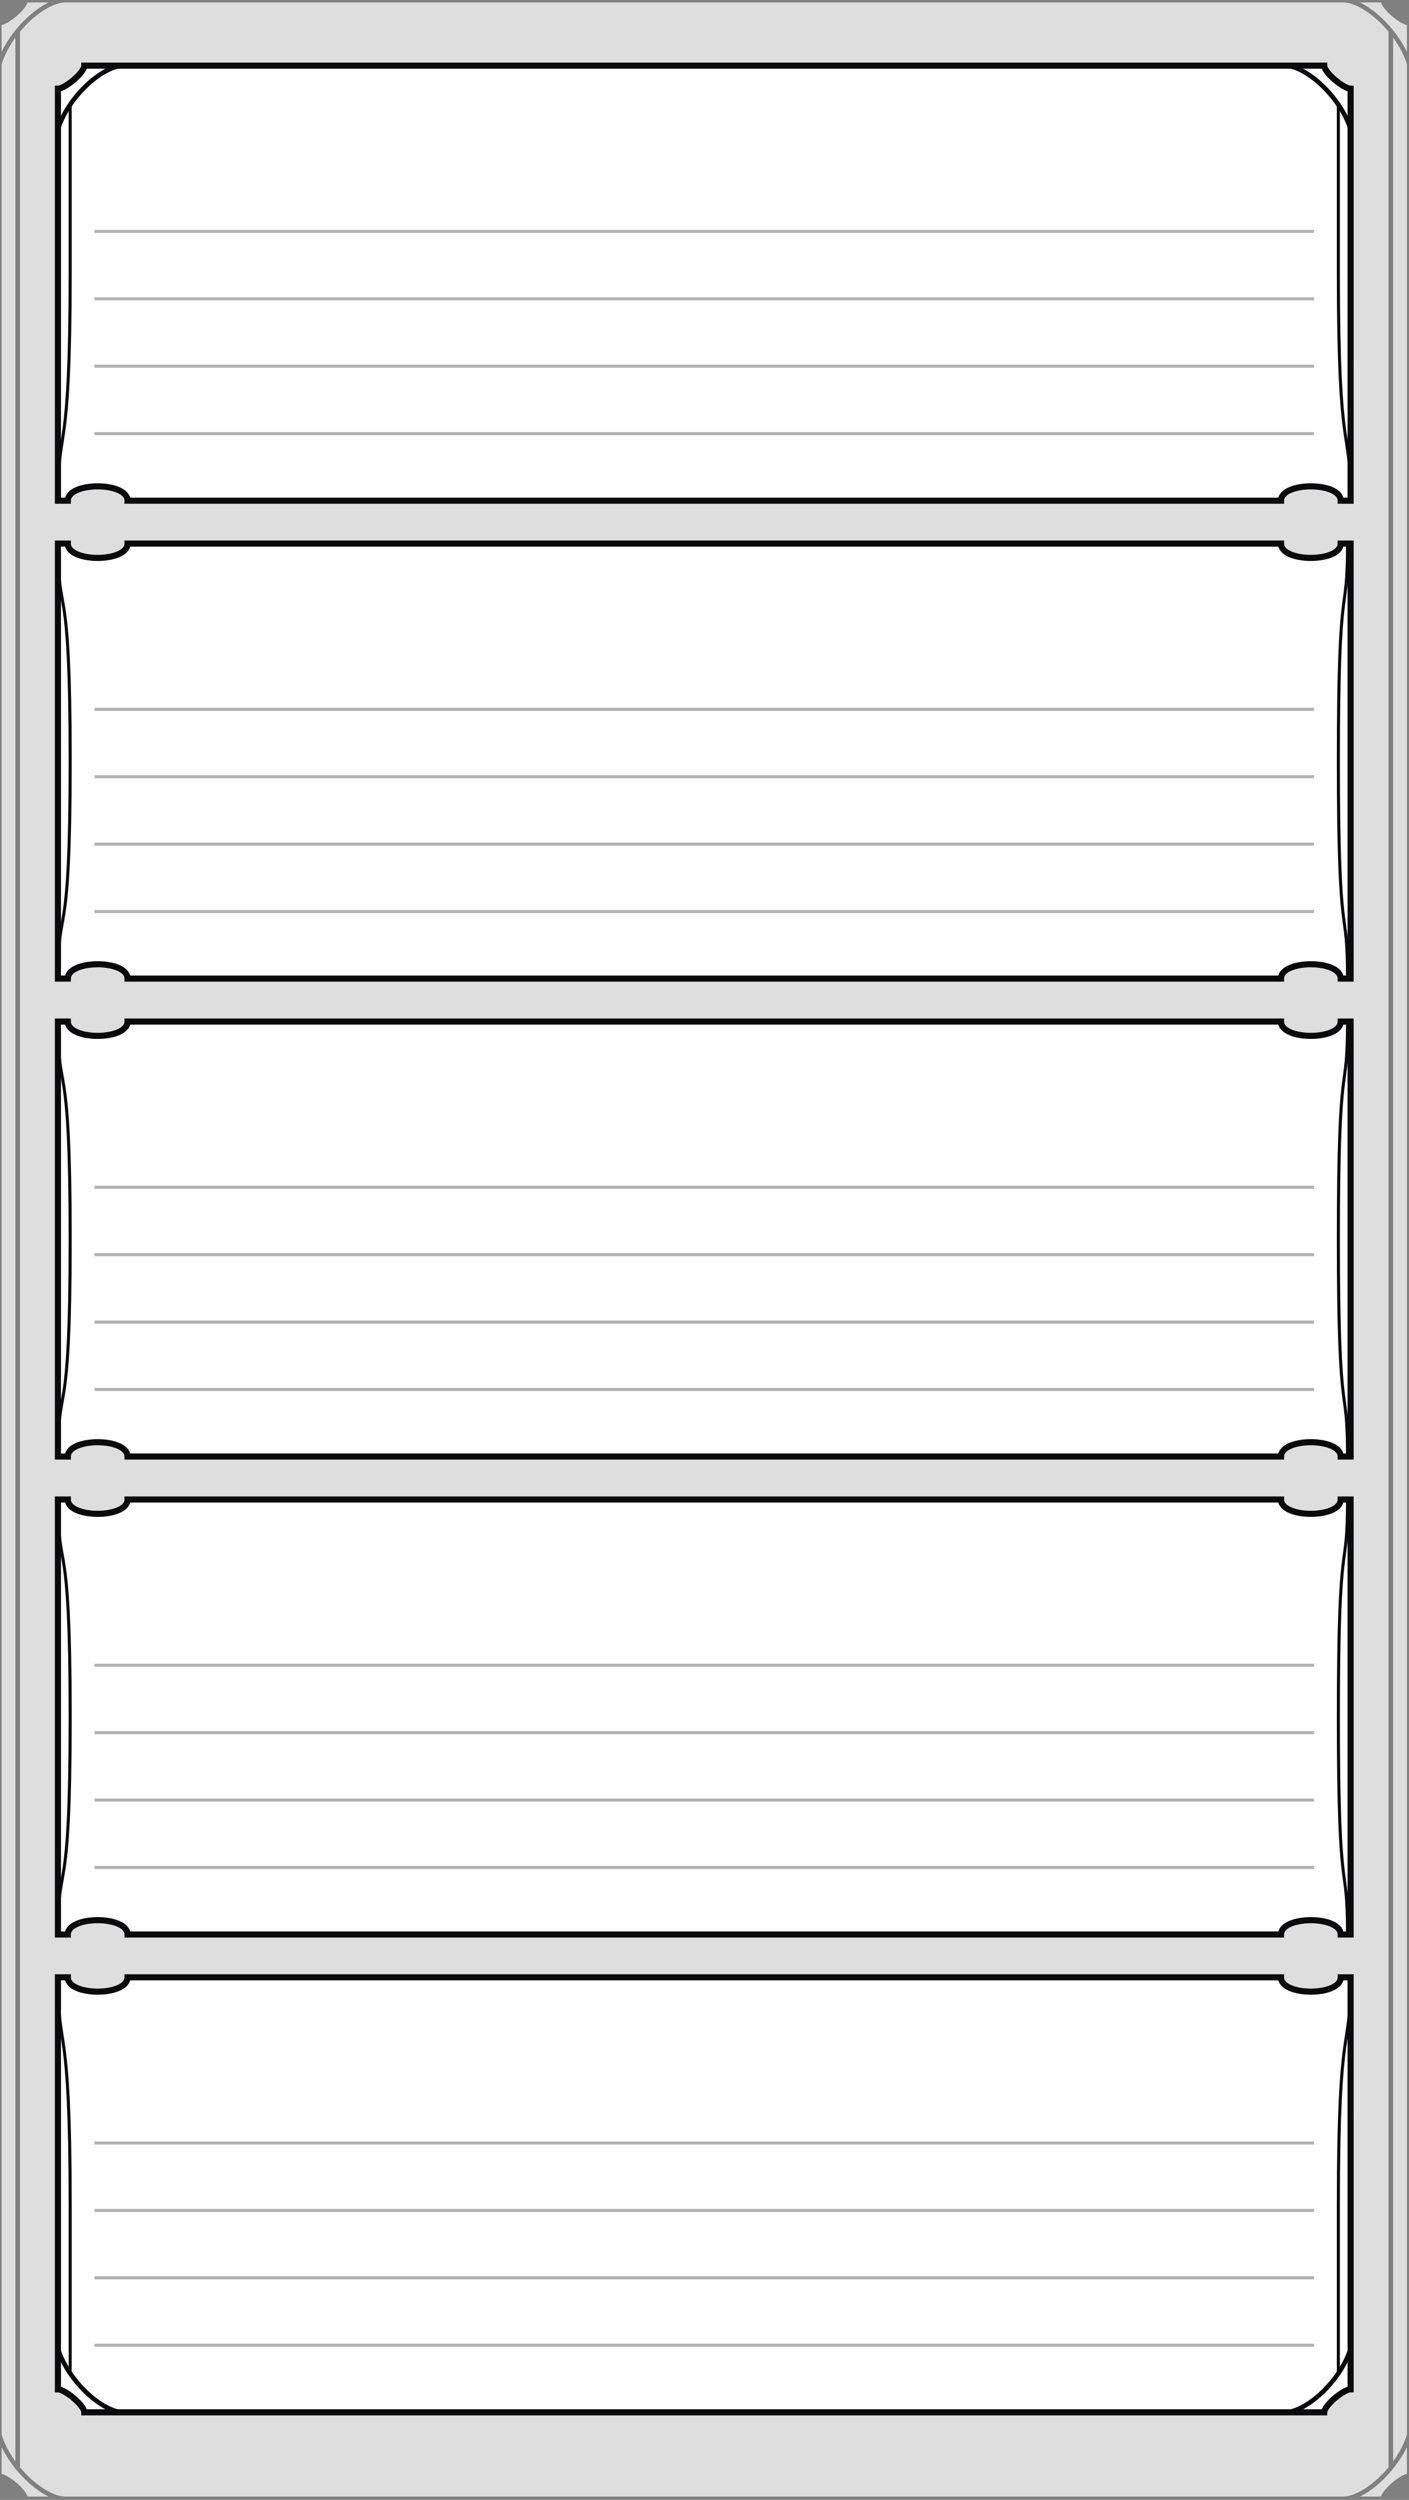 <?xml version="1.0" encoding="UTF-8"?>
<svg xmlns="http://www.w3.org/2000/svg" xmlns:xlink="http://www.w3.org/1999/xlink" width="460pt" height="816pt" viewBox="0 0 460 816" version="1.2" stroke-miterlimit="10">
<rect x="0" y="0" width="460" height="816" fill="#808080" stroke="none"/>
<g fill="rgb(87.059%,86.824%,86.882%)">
	<path d="M 450.844 0.801 C 451.719 3.43 456.613 7.488 459.32 8.215 L 459.32 16.934 C 456.023 10.094 449.785 3.629 444.004 0.801 Z"/>
	<path d="M 9.0 0.801 L 15.84 0.801 C 10.059 3.629 3.824 10.094 0.527 16.934 L 0.527 8.211 C 3.23 7.488 8.125 3.43 9.0 0.801"/>
	<path d="M 9.004 814.91 C 8.129 812.277 3.234 808.219 0.527 807.496 L 0.527 798.773 C 3.824 805.613 10.059 812.082 15.84 814.91 Z"/>
	<path d="M 21.086 814.91 C 16.953 814.738 11.098 810.875 6.527 805.375 L 6.527 10.332 C 11.098 4.832 16.953 0.973 21.086 0.797 L 438.758 0.797 C 442.895 0.973 448.746 4.836 453.32 10.332 L 453.32 805.375 C 448.746 810.875 442.895 814.738 438.762 814.91 Z"/>
	<path d="M 450.844 814.91 L 444.008 814.91 C 449.785 812.082 456.023 805.613 459.32 798.773 L 459.32 807.496 C 456.613 808.219 451.719 812.277 450.844 814.91"/>
	<path d="M 0.527 794.762 L 0.527 20.941 C 1.496 17.883 3.098 14.934 5.027 12.27 L 5.027 803.434 C 3.098 800.77 1.496 797.824 0.527 794.762"/>
	<path d="M 459.32 20.945 L 459.32 794.762 C 458.352 797.824 456.75 800.773 454.82 803.438 L 454.82 12.273 C 456.75 14.938 458.352 17.887 459.32 20.945"/>
</g>

<g fill="white" stroke-width="2" stroke="rgb(4.018%,3.958%,4.968%)">
	<path d="M 18.91 177.434 L 22.141 177.434 C 22.141 183.672 41.633 183.672 41.633 177.434 L 418.215 177.434 C 418.215 183.672 437.703 183.672 437.703 177.434 L 440.938 177.434 L 440.938 319.426 L 437.703 319.426 C 437.703 313.184 418.215 313.184 418.215 319.426 L 41.633 319.426 C 41.633 313.184 22.141 313.184 22.141 319.426 L 18.91 319.426 Z"/>
	<path d="M 41.633 163.43 C 41.633 157.191 22.141 157.191 22.141 163.43 L 18.91 163.43 L 18.91 28.953 C 21.16 28.953 27.523 23.738 27.523 21.426 L 432.324 21.426 C 432.324 23.738 438.688 28.953 440.934 28.953 L 440.938 163.43 L 437.707 163.43 C 437.707 157.191 418.215 157.191 418.215 163.43 Z"/>
	<path d="M 18.91 333.449 L 22.141 333.449 C 22.141 339.688 41.633 339.688 41.633 333.449 L 418.215 333.449 C 418.215 339.688 437.703 339.688 437.703 333.449 L 440.938 333.449 L 440.938 475.441 L 437.703 475.441 C 437.703 469.199 418.215 469.199 418.215 475.441 L 41.633 475.441 C 41.633 469.199 22.141 469.199 22.141 475.441 L 18.91 475.441 Z"/>
	<path d="M 18.91 489.461 L 22.141 489.461 C 22.141 495.703 41.633 495.703 41.633 489.461 L 418.215 489.461 C 418.215 495.703 437.703 495.703 437.703 489.461 L 440.938 489.461 L 440.938 631.453 L 437.703 631.453 C 437.703 625.215 418.215 625.215 418.215 631.453 L 41.633 631.453 C 41.633 625.215 22.141 625.215 22.141 631.453 L 18.91 631.453 Z"/>
	<path d="M 418.215 645.43 C 418.215 651.668 437.707 651.668 437.707 645.43 L 440.938 645.43 L 440.934 779.906 C 438.688 779.906 432.324 785.121 432.324 787.434 L 27.523 787.434 C 27.523 785.121 21.16 779.906 18.91 779.906 L 18.91 645.43 L 22.141 645.43 C 22.141 651.668 41.633 651.668 41.633 645.43 Z"/>
</g>

<g fill="none" stroke-width="1.5" stroke="rgb(4.018%,3.958%,4.968%)">
	<path d="M 440.934 42.195 C 437.672 31.738 426.738 21.723 419.656 21.426"/>
	<path d="M 18.91 42.195 C 22.176 31.738 33.105 21.723 40.188 21.426"/>
	<path d="M 18.91 766.664 C 22.176 777.117 33.105 787.133 40.188 787.434"/>
	<path d="M 440.934 766.664 C 437.672 777.117 426.738 787.133 419.656 787.434"/>
</g>

<g fill="none" stroke="rgb(69.806%,69.257%,69.392%)">
	<path d="M 30.848 75.543 L 429.0 75.543"/>
	<path d="M 30.848 97.543 L 429.0 97.543"/>
	<path d="M 30.848 119.543 L 429.0 119.543"/>
	<path d="M 30.848 141.543 L 429.0 141.543"/>

	<path d="M 30.848 231.535 L 429.0 231.535"/>
	<path d="M 30.848 253.531 L 429.0 253.531"/>
	<path d="M 30.848 275.535 L 429.0 275.535"/>
	<path d="M 30.848 297.535 L 429.0 297.535"/>

	<path d="M 30.848 387.547 L 429.0 387.547"/>
	<path d="M 30.848 409.547 L 429.0 409.547"/>
	<path d="M 30.848 431.551 L 429.0 431.551"/>
	<path d="M 30.848 453.551 L 429.0 453.551"/>

	<path d="M 30.848 543.562 L 429.0 543.562"/>
	<path d="M 30.848 565.562 L 429.0 565.562"/>
	<path d="M 30.848 587.562 L 429.0 587.562"/>
	<path d="M 30.848 609.566 L 429.0 609.566"/>

	<path d="M 30.848 699.516 L 429.0 699.516"/>
	<path d="M 30.848 721.516 L 429.0 721.516"/>
	<path d="M 30.848 743.516 L 429.0 743.516"/>
	<path d="M 30.848 765.516 L 429.0 765.516"/>
</g>

<g fill="none" stroke="rgb(4.018%,3.958%,4.968%)">
	<path d="M 22.91 33.957 L 22.91 88.75 C 22.91 152.0 18.91 137.316 18.91 163.43"/>
	<path d="M 22.91 774.898 L 22.91 720.105 C 22.91 656.855 18.91 671.543 18.91 645.426"/>

	<path d="M 18.91 177.434 C 18.91 203.547 22.91 185.18 22.91 248.43 C 22.91 311.68 18.91 293.309 18.91 319.426"/>
	<path d="M 18.91 333.449 C 18.91 359.562 22.91 341.195 22.91 404.445 C 22.91 467.695 18.91 449.324 18.91 475.441"/>

	<path d="M 18.91 489.461 C 18.91 515.578 22.91 497.207 22.91 560.457 C 22.91 623.707 18.91 605.34 18.91 631.453"/>
	<path d="M 439.938 177.434 C 439.938 203.547 436.938 185.18 436.938 248.43 C 436.938 311.68 439.938 293.309 439.938 319.426"/>

	<path d="M 439.938 333.449 C 439.938 359.562 436.938 341.195 436.938 404.445 C 436.938 467.695 439.938 449.324 439.938 475.441"/>
	<path d="M 439.938 489.461 C 439.938 515.578 436.938 497.207 436.938 560.457 C 436.938 623.707 439.938 605.34 439.938 631.453"/>

	<path d="M 436.934 33.957 L 436.934 88.75 C 436.934 152.0 440.938 137.316 440.938 163.43"/>
	<path d="M 436.934 774.898 L 436.934 720.105 C 436.934 656.855 440.938 671.543 440.938 645.426"/>
</g>
</svg>
